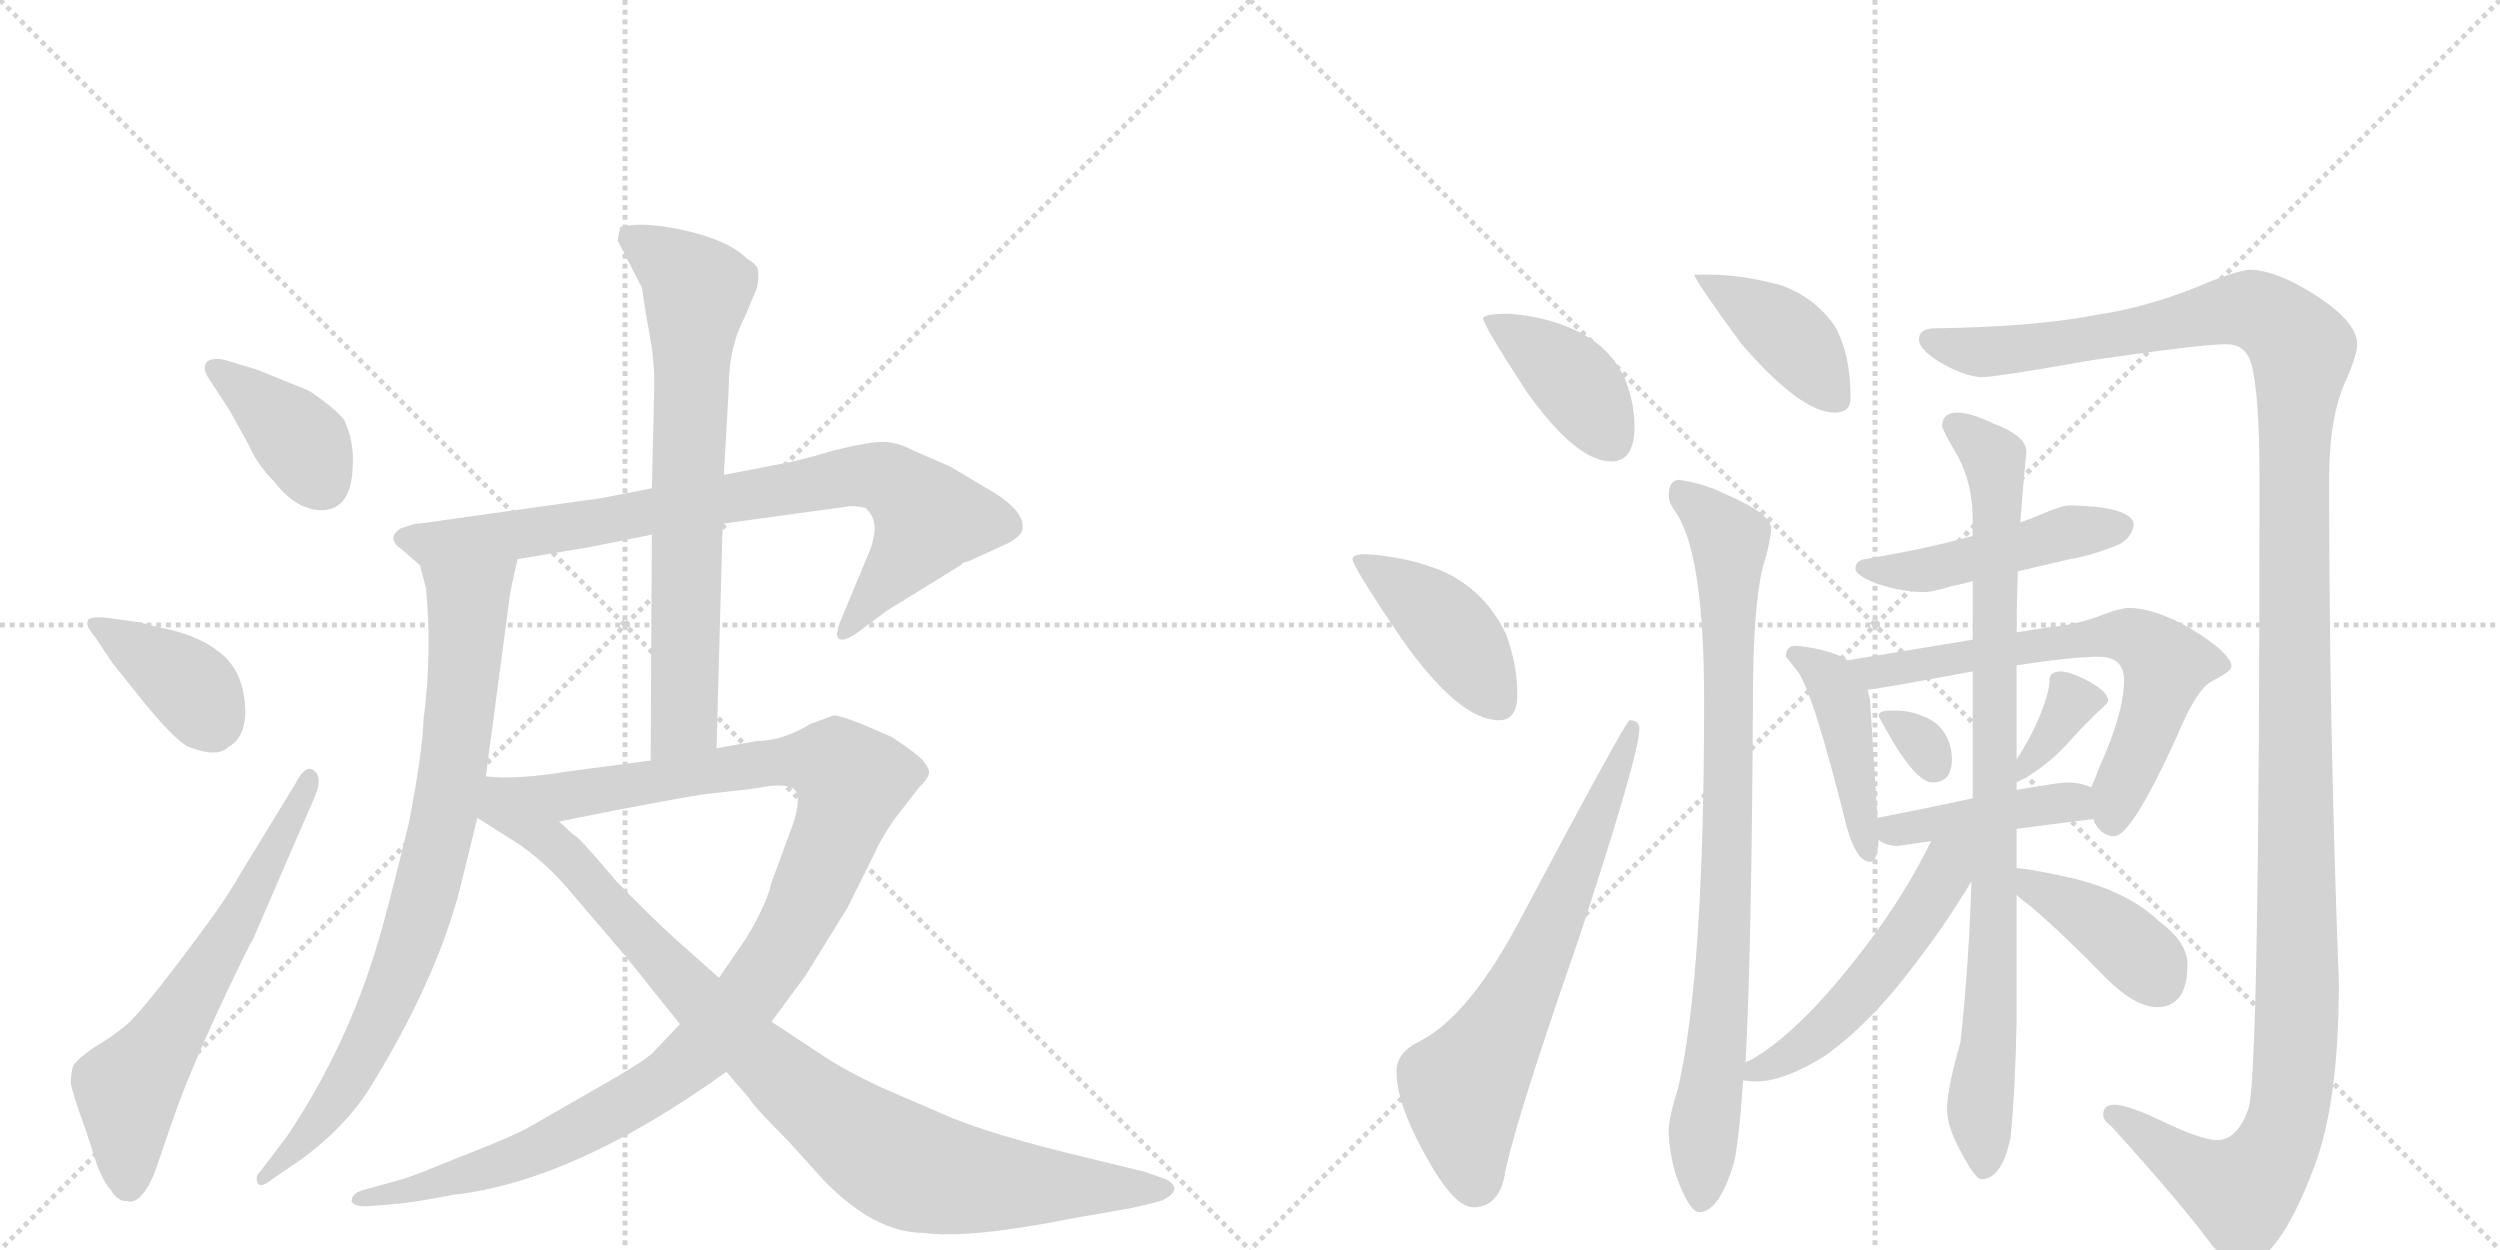<svg version="1.1" viewBox="0 0 2048 1024" xmlns="http://www.w3.org/2000/svg">
  <g stroke="lightgray" stroke-dasharray="1,1" stroke-width="1" transform="scale(4, 4)">
    <line x1="0" y1="0" x2="256" y2="256"></line>
    <line x1="256" y1="0" x2="0" y2="256"></line>
    <line x1="128" y1="0" x2="128" y2="256"></line>
    <line x1="0" y1="128" x2="256" y2="128"></line>
    <line x1="256" y1="0" x2="512" y2="256"></line>
    <line x1="512" y1="0" x2="256" y2="256"></line>
    <line x1="384" y1="0" x2="384" y2="256"></line>
    <line x1="256" y1="128" x2="512" y2="128"></line>
  </g>
<g transform="scale(1, -1) translate(0, -850)">
   <style type="text/css">
    @keyframes keyframes0 {
      from {
       stroke: black;
       stroke-dashoffset: 385;
       stroke-width: 128;
       }
       56% {
       animation-timing-function: step-end;
       stroke: black;
       stroke-dashoffset: 0;
       stroke-width: 128;
       }
       to {
       stroke: black;
       stroke-width: 1024;
       }
       }
       #make-me-a-hanzi-animation-0 {
         animation: keyframes0 0.563s both;
         animation-delay: 0s;
         animation-timing-function: linear;
       }
    @keyframes keyframes1 {
      from {
       stroke: black;
       stroke-dashoffset: 386;
       stroke-width: 128;
       }
       56% {
       animation-timing-function: step-end;
       stroke: black;
       stroke-dashoffset: 0;
       stroke-width: 128;
       }
       to {
       stroke: black;
       stroke-width: 1024;
       }
       }
       #make-me-a-hanzi-animation-1 {
         animation: keyframes1 0.564s both;
         animation-delay: 0.563s;
         animation-timing-function: linear;
       }
    @keyframes keyframes2 {
      from {
       stroke: black;
       stroke-dashoffset: 629;
       stroke-width: 128;
       }
       67% {
       animation-timing-function: step-end;
       stroke: black;
       stroke-dashoffset: 0;
       stroke-width: 128;
       }
       to {
       stroke: black;
       stroke-width: 1024;
       }
       }
       #make-me-a-hanzi-animation-2 {
         animation: keyframes2 0.762s both;
         animation-delay: 1.127s;
         animation-timing-function: linear;
       }
    @keyframes keyframes3 {
      from {
       stroke: black;
       stroke-dashoffset: 820;
       stroke-width: 128;
       }
       73% {
       animation-timing-function: step-end;
       stroke: black;
       stroke-dashoffset: 0;
       stroke-width: 128;
       }
       to {
       stroke: black;
       stroke-width: 1024;
       }
       }
       #make-me-a-hanzi-animation-3 {
         animation: keyframes3 0.917s both;
         animation-delay: 1.889s;
         animation-timing-function: linear;
       }
    @keyframes keyframes4 {
      from {
       stroke: black;
       stroke-dashoffset: 812;
       stroke-width: 128;
       }
       73% {
       animation-timing-function: step-end;
       stroke: black;
       stroke-dashoffset: 0;
       stroke-width: 128;
       }
       to {
       stroke: black;
       stroke-width: 1024;
       }
       }
       #make-me-a-hanzi-animation-4 {
         animation: keyframes4 0.911s both;
         animation-delay: 2.807s;
         animation-timing-function: linear;
       }
    @keyframes keyframes5 {
      from {
       stroke: black;
       stroke-dashoffset: 715;
       stroke-width: 128;
       }
       70% {
       animation-timing-function: step-end;
       stroke: black;
       stroke-dashoffset: 0;
       stroke-width: 128;
       }
       to {
       stroke: black;
       stroke-width: 1024;
       }
       }
       #make-me-a-hanzi-animation-5 {
         animation: keyframes5 0.832s both;
         animation-delay: 3.717s;
         animation-timing-function: linear;
       }
    @keyframes keyframes6 {
      from {
       stroke: black;
       stroke-dashoffset: 1113;
       stroke-width: 128;
       }
       78% {
       animation-timing-function: step-end;
       stroke: black;
       stroke-dashoffset: 0;
       stroke-width: 128;
       }
       to {
       stroke: black;
       stroke-width: 1024;
       }
       }
       #make-me-a-hanzi-animation-6 {
         animation: keyframes6 1.156s both;
         animation-delay: 4.549s;
         animation-timing-function: linear;
       }
    @keyframes keyframes7 {
      from {
       stroke: black;
       stroke-dashoffset: 934;
       stroke-width: 128;
       }
       75% {
       animation-timing-function: step-end;
       stroke: black;
       stroke-dashoffset: 0;
       stroke-width: 128;
       }
       to {
       stroke: black;
       stroke-width: 1024;
       }
       }
       #make-me-a-hanzi-animation-7 {
         animation: keyframes7 1.01s both;
         animation-delay: 5.705s;
         animation-timing-function: linear;
       }
    @keyframes keyframes8 {
      from {
       stroke: black;
       stroke-dashoffset: 401;
       stroke-width: 128;
       }
       57% {
       animation-timing-function: step-end;
       stroke: black;
       stroke-dashoffset: 0;
       stroke-width: 128;
       }
       to {
       stroke: black;
       stroke-width: 1024;
       }
       }
       #make-me-a-hanzi-animation-8 {
         animation: keyframes8 0.576s both;
         animation-delay: 6.715s;
         animation-timing-function: linear;
       }
    @keyframes keyframes9 {
      from {
       stroke: black;
       stroke-dashoffset: 420;
       stroke-width: 128;
       }
       58% {
       animation-timing-function: step-end;
       stroke: black;
       stroke-dashoffset: 0;
       stroke-width: 128;
       }
       to {
       stroke: black;
       stroke-width: 1024;
       }
       }
       #make-me-a-hanzi-animation-9 {
         animation: keyframes9 0.592s both;
         animation-delay: 7.292s;
         animation-timing-function: linear;
       }
    @keyframes keyframes10 {
      from {
       stroke: black;
       stroke-dashoffset: 664;
       stroke-width: 128;
       }
       68% {
       animation-timing-function: step-end;
       stroke: black;
       stroke-dashoffset: 0;
       stroke-width: 128;
       }
       to {
       stroke: black;
       stroke-width: 1024;
       }
       }
       #make-me-a-hanzi-animation-10 {
         animation: keyframes10 0.79s both;
         animation-delay: 7.883s;
         animation-timing-function: linear;
       }
    @keyframes keyframes11 {
      from {
       stroke: black;
       stroke-dashoffset: 404;
       stroke-width: 128;
       }
       57% {
       animation-timing-function: step-end;
       stroke: black;
       stroke-dashoffset: 0;
       stroke-width: 128;
       }
       to {
       stroke: black;
       stroke-width: 1024;
       }
       }
       #make-me-a-hanzi-animation-11 {
         animation: keyframes11 0.579s both;
         animation-delay: 8.674s;
         animation-timing-function: linear;
       }
    @keyframes keyframes12 {
      from {
       stroke: black;
       stroke-dashoffset: 851;
       stroke-width: 128;
       }
       73% {
       animation-timing-function: step-end;
       stroke: black;
       stroke-dashoffset: 0;
       stroke-width: 128;
       }
       to {
       stroke: black;
       stroke-width: 1024;
       }
       }
       #make-me-a-hanzi-animation-12 {
         animation: keyframes12 0.943s both;
         animation-delay: 9.252s;
         animation-timing-function: linear;
       }
    @keyframes keyframes13 {
      from {
       stroke: black;
       stroke-dashoffset: 1400;
       stroke-width: 128;
       }
       82% {
       animation-timing-function: step-end;
       stroke: black;
       stroke-dashoffset: 0;
       stroke-width: 128;
       }
       to {
       stroke: black;
       stroke-width: 1024;
       }
       }
       #make-me-a-hanzi-animation-13 {
         animation: keyframes13 1.389s both;
         animation-delay: 10.195s;
         animation-timing-function: linear;
       }
    @keyframes keyframes14 {
      from {
       stroke: black;
       stroke-dashoffset: 471;
       stroke-width: 128;
       }
       61% {
       animation-timing-function: step-end;
       stroke: black;
       stroke-dashoffset: 0;
       stroke-width: 128;
       }
       to {
       stroke: black;
       stroke-width: 1024;
       }
       }
       #make-me-a-hanzi-animation-14 {
         animation: keyframes14 0.633s both;
         animation-delay: 11.584s;
         animation-timing-function: linear;
       }
    @keyframes keyframes15 {
      from {
       stroke: black;
       stroke-dashoffset: 436;
       stroke-width: 128;
       }
       59% {
       animation-timing-function: step-end;
       stroke: black;
       stroke-dashoffset: 0;
       stroke-width: 128;
       }
       to {
       stroke: black;
       stroke-width: 1024;
       }
       }
       #make-me-a-hanzi-animation-15 {
         animation: keyframes15 0.605s both;
         animation-delay: 12.218s;
         animation-timing-function: linear;
       }
    @keyframes keyframes16 {
      from {
       stroke: black;
       stroke-dashoffset: 656;
       stroke-width: 128;
       }
       68% {
       animation-timing-function: step-end;
       stroke: black;
       stroke-dashoffset: 0;
       stroke-width: 128;
       }
       to {
       stroke: black;
       stroke-width: 1024;
       }
       }
       #make-me-a-hanzi-animation-16 {
         animation: keyframes16 0.784s both;
         animation-delay: 12.822s;
         animation-timing-function: linear;
       }
    @keyframes keyframes17 {
      from {
       stroke: black;
       stroke-dashoffset: 312;
       stroke-width: 128;
       }
       50% {
       animation-timing-function: step-end;
       stroke: black;
       stroke-dashoffset: 0;
       stroke-width: 128;
       }
       to {
       stroke: black;
       stroke-width: 1024;
       }
       }
       #make-me-a-hanzi-animation-17 {
         animation: keyframes17 0.504s both;
         animation-delay: 13.606s;
         animation-timing-function: linear;
       }
    @keyframes keyframes18 {
      from {
       stroke: black;
       stroke-dashoffset: 352;
       stroke-width: 128;
       }
       53% {
       animation-timing-function: step-end;
       stroke: black;
       stroke-dashoffset: 0;
       stroke-width: 128;
       }
       to {
       stroke: black;
       stroke-width: 1024;
       }
       }
       #make-me-a-hanzi-animation-18 {
         animation: keyframes18 0.536s both;
         animation-delay: 14.11s;
         animation-timing-function: linear;
       }
    @keyframes keyframes19 {
      from {
       stroke: black;
       stroke-dashoffset: 420;
       stroke-width: 128;
       }
       58% {
       animation-timing-function: step-end;
       stroke: black;
       stroke-dashoffset: 0;
       stroke-width: 128;
       }
       to {
       stroke: black;
       stroke-width: 1024;
       }
       }
       #make-me-a-hanzi-animation-19 {
         animation: keyframes19 0.592s both;
         animation-delay: 14.647s;
         animation-timing-function: linear;
       }
    @keyframes keyframes20 {
      from {
       stroke: black;
       stroke-dashoffset: 879;
       stroke-width: 128;
       }
       74% {
       animation-timing-function: step-end;
       stroke: black;
       stroke-dashoffset: 0;
       stroke-width: 128;
       }
       to {
       stroke: black;
       stroke-width: 1024;
       }
       }
       #make-me-a-hanzi-animation-20 {
         animation: keyframes20 0.965s both;
         animation-delay: 15.238s;
         animation-timing-function: linear;
       }
    @keyframes keyframes21 {
      from {
       stroke: black;
       stroke-dashoffset: 519;
       stroke-width: 128;
       }
       63% {
       animation-timing-function: step-end;
       stroke: black;
       stroke-dashoffset: 0;
       stroke-width: 128;
       }
       to {
       stroke: black;
       stroke-width: 1024;
       }
       }
       #make-me-a-hanzi-animation-21 {
         animation: keyframes21 0.672s both;
         animation-delay: 16.204s;
         animation-timing-function: linear;
       }
    @keyframes keyframes22 {
      from {
       stroke: black;
       stroke-dashoffset: 399;
       stroke-width: 128;
       }
       56% {
       animation-timing-function: step-end;
       stroke: black;
       stroke-dashoffset: 0;
       stroke-width: 128;
       }
       to {
       stroke: black;
       stroke-width: 1024;
       }
       }
       #make-me-a-hanzi-animation-22 {
         animation: keyframes22 0.575s both;
         animation-delay: 16.876s;
         animation-timing-function: linear;
       }
</style>
<path d="M 171 540 L 188 514 L 204 485 Q 211 469 225 455 Q 243 432 264 432 Q 289 433 289 471 Q 290 488 282 506 Q 274 516 253 530 L 211 547 L 188 554 Q 176 558 170 554 Q 165 549 171 540 Z" fill="lightgray"></path> 
<path d="M 78 328 L 92 307 L 120 272 Q 145 242 155 238 Q 178 229 187 238 Q 200 245 201 265 Q 201 301 178 317 Q 164 328 140 334 Q 117 339 116 340 L 87 344 Q 74 345 72 342 Q 70 337 78 328 Z" fill="lightgray"></path> 
<path d="M 242 208 L 198 136 Q 186 115 169 92 Q 116 20 103 10 Q 91 0 77 -8 Q 64 -17 60 -23 Q 58 -29 58 -37 Q 59 -45 71 -78 L 80 -106 Q 86 -120 91 -125 Q 96 -134 104 -134 Q 110 -136 116 -129 Q 123 -122 129 -104 L 142 -66 Q 155 -29 180 25 Q 205 78 207 80 L 259 200 Q 264 214 257 219 Q 250 224 242 208 Z" fill="lightgray"></path> 
<path d="M 645 471 L 593 461 L 534 450 L 493 442 L 343 421 Q 342 422 328 417 Q 316 409 329 400 L 344 387 C 352 380 394 387 424 392 L 484 402 L 534 412 L 592 421 L 694 435 Q 698 436 709 434 Q 715 428 716 422 Q 718 415 713 400 L 688 340 Q 684 329 687 327 Q 690 324 700 330 L 727 350 L 787 387 Q 789 390 793 390 L 828 406 Q 835 411 837 414 Q 842 429 815 446 L 778 468 L 748 481 Q 735 488 723 488 Q 711 488 683 481 Q 656 473 645 471 Z" fill="lightgray"></path> 
<path d="M 344 387 L 349 368 Q 354 314 347 261 Q 346 233 335 176 Q 316 98 309 76 Q 284 -8 235 -81 L 213 -110 Q 209 -113 211 -119 Q 213 -124 223 -116 L 245 -101 Q 284 -73 305 -38 Q 362 55 380 135 L 391 180 L 398 214 L 417 357 Q 417 362 424 392 C 431 421 336 416 344 387 Z" fill="lightgray"></path> 
<path d="M 593 461 L 597 532 Q 597 566 610 590 L 620 614 Q 622 623 621 628 Q 621 633 612 638 Q 597 653 562 661 Q 527 669 508 664 L 506 653 L 526 614 Q 528 598 532 577 Q 536 556 536 535 L 534 450 L 534 412 L 533 227 C 533 197 586 207 587 237 L 592 421 L 593 461 Z" fill="lightgray"></path> 
<path d="M 557 11 L 537 -10 Q 532 -17 495 -38 L 434 -73 Q 418 -82 376 -98 Q 335 -115 326 -117 L 297 -125 Q 288 -128 288 -134 Q 290 -139 303 -138 L 327 -136 Q 339 -135 370 -129 Q 470 -118 595 -28 L 632 13 L 660 51 L 694 106 L 717 152 Q 720 160 732 178 L 753 205 Q 762 214 761 218 Q 761 221 756 227 Q 752 232 731 246 Q 691 264 683 264 L 664 257 Q 641 243 620 243 L 587 237 L 533 227 L 465 218 Q 422 211 398 214 C 368 215 429 171 458 177 L 503 186 Q 576 200 583 200 L 600 202 Q 612 203 630 206 Q 648 208 652 202 Q 656 195 650 176 L 632 127 Q 628 109 611 81 L 589 49 L 557 11 Z" fill="lightgray"></path> 
<path d="M 391 180 L 418 163 Q 446 146 472 114 L 513 66 L 557 11 L 595 -28 L 614 -50 Q 617 -56 646 -85 L 674 -116 Q 716 -160 757 -160 Q 794 -165 879 -148 L 925 -140 Q 948 -135 953 -133 Q 970 -124 955 -116 L 938 -110 L 897 -100 Q 808 -79 771 -62 L 720 -40 Q 691 -26 676 -16 L 632 13 L 589 49 L 553 81 Q 530 102 505 128 Q 473 166 470 166 L 458 177 C 384 242 350 206 391 180 Z" fill="lightgray"></path> 
<path d="M 1236 593 Q 1215 593 1215 589 Q 1215 584 1250 530 Q 1291 472 1320 472 Q 1339 472 1339 501 Q 1339 520 1331 540 Q 1318 568 1287 581 Q 1264 591 1236 593 Z" fill="lightgray"></path> 
<path d="M 1119 396 Q 1108 396 1108 392 Q 1108 386 1148 327 Q 1195 260 1228 260 Q 1243 260 1243 281 Q 1243 305 1234 330 Q 1217 366 1182 382 Q 1153 394 1119 396 Z" fill="lightgray"></path> 
<path d="M 1335 260 Q 1332 260 1246 98 Q 1204 18 1163 -3 Q 1144 -12 1144 -28 Q 1144 -54 1168 -97 Q 1191 -139 1207 -139 Q 1226 -139 1232 -116 Q 1238 -78 1293 80 Q 1343 232 1343 253 Q 1343 260 1335 260 Z" fill="lightgray"></path> 
<path d="M 1400 625 L 1388 625 Q 1388 621 1426 569 Q 1475 512 1503 512 Q 1516 512 1516 524 Q 1516 560 1503 583 Q 1487 606 1460 616 Q 1428 625 1400 625 Z" fill="lightgray"></path> 
<path d="M 1375 457 Q 1367 456 1367 444 Q 1367 438 1373 430 Q 1396 396 1396 276 Q 1396 52 1375 -40 Q 1367 -66 1367 -76 Q 1367 -92 1373 -113 Q 1384 -143 1392 -143 Q 1408 -143 1420 -104 Q 1424 -91 1428 -35 L 1430 -20 Q 1435 75 1436 276 Q 1436 352 1444 385 Q 1450 404 1451 417 Q 1451 429 1414 445 Q 1396 454 1375 457 Z" fill="lightgray"></path> 
<path d="M 1843 629 Q 1836 629 1812 620 Q 1764 599 1717 592 Q 1665 582 1583 581 Q 1572 580 1572 572 Q 1572 564 1588 554 Q 1608 542 1623 541 Q 1635 541 1714 555 Q 1803 568 1824 568 Q 1839 568 1844 553 Q 1851 529 1851 457 Q 1851 -29 1842 -58 Q 1833 -84 1816 -84 Q 1803 -84 1766 -66 Q 1742 -55 1732 -55 Q 1723 -55 1723 -63 Q 1723 -68 1729 -72 Q 1787 -136 1812 -170 Q 1827 -187 1835 -187 Q 1865 -187 1895 -108 Q 1916 -55 1916 45 Q 1908 255 1908 457 Q 1908 511 1923 541 Q 1931 560 1931 568 Q 1931 587 1894 610 Q 1863 629 1843 629 Z" fill="lightgray"></path> 
<path d="M 1653 382 Q 1670 386 1696 392 Q 1714 395 1736 404 Q 1747 410 1748 421 Q 1745 435 1696 436 Q 1689 436 1673 429 Q 1666 426 1655 422 L 1616 411 Q 1581 401 1528 392 Q 1520 391 1520 384 Q 1520 379 1537 372 Q 1558 365 1576 365 Q 1584 365 1599 370 Q 1606 371 1616 374 L 1653 382 Z" fill="lightgray"></path> 
<path d="M 1513 309 Q 1513 310 1511 311 Q 1494 319 1471 321 Q 1463 321 1463 312 Q 1464 311 1471 302 Q 1484 289 1513 172 Q 1521 144 1532 144 Q 1538 144 1539 162 L 1538 180 L 1532 276 Q 1531 281 1530 285 L 1513 309 Z" fill="lightgray"></path> 
<path d="M 1715 179 Q 1715 178 1716 176 Q 1722 165 1732 165 Q 1746 165 1783 246 Q 1799 285 1812 292 Q 1828 300 1828 304 Q 1828 315 1793 336 Q 1764 352 1744 352 Q 1738 352 1724 347 Q 1702 338 1677 336 L 1652 332 L 1616 326 L 1513 309 C 1483 304 1500 281 1530 285 Q 1541 286 1616 300 L 1652 305 Q 1698 312 1719 312 Q 1740 312 1740 293 Q 1740 266 1720 222 Q 1716 211 1713 205 C 1707 191 1707 191 1715 179 Z" fill="lightgray"></path> 
<path d="M 1551 268 Q 1539 268 1539 264 Q 1539 262 1554 237 Q 1572 209 1583 209 Q 1599 209 1599 228 Q 1599 237 1595 246 Q 1589 258 1576 263 Q 1565 268 1551 268 Z" fill="lightgray"></path> 
<path d="M 1652 209 Q 1674 220 1692 239 Q 1708 257 1721 269 Q 1727 274 1727 276 Q 1727 284 1707 294 Q 1694 300 1688 300 Q 1684 300 1681 298 Q 1679 296 1679 293 Q 1679 284 1672 266 Q 1664 246 1652 228 C 1636 203 1633 199 1652 209 Z" fill="lightgray"></path> 
<path d="M 1652 171 Q 1682 175 1715 179 C 1745 183 1741 194 1713 205 Q 1705 209 1692 209 Q 1688 209 1652 203 L 1616 196 Q 1584 189 1538 180 C 1516 176 1516 176 1539 162 Q 1545 157 1555 157 Q 1569 159 1582 161 L 1652 171 Z" fill="lightgray"></path> 
<path d="M 1615 128 Q 1613 61 1606 -4 Q 1595 -42 1595 -59 Q 1595 -72 1605 -91 Q 1618 -116 1623 -116 Q 1640 -116 1647 -82 Q 1651 -42 1652 13 L 1652 117 L 1652 139 L 1652 171 L 1652 203 L 1652 209 L 1652 228 L 1652 305 L 1652 332 Q 1652 353 1653 382 L 1655 422 Q 1657 449 1660 480 Q 1660 493 1633 503 Q 1614 512 1604 512 Q 1591 512 1591 501 Q 1591 498 1604 476 Q 1616 453 1616 425 L 1616 411 L 1616 374 L 1616 326 L 1616 300 L 1616 196 L 1615 128 Z" fill="lightgray"></path> 
<path d="M 1428 -35 Q 1433 -36 1440 -36 Q 1463 -35 1495 -15 Q 1534 13 1570 62 Q 1592 90 1615 128 C 1643 173 1603 203 1582 161 Q 1561 118 1530 77 Q 1475 4 1433 -19 Q 1432 -19 1430 -20 C 1404 -32 1404 -32 1428 -35 Z" fill="lightgray"></path> 
<path d="M 1652 117 Q 1656 113 1663 108 Q 1690 85 1725 49 Q 1749 25 1767 25 Q 1792 25 1792 60 Q 1792 78 1769 95 Q 1744 119 1700 130 Q 1670 137 1652 139 C 1624 143 1630 137 1652 117 Z" fill="lightgray"></path> 
      <clipPath id="make-me-a-hanzi-clip-0">
      <path d="M 171 540 L 188 514 L 204 485 Q 211 469 225 455 Q 243 432 264 432 Q 289 433 289 471 Q 290 488 282 506 Q 274 516 253 530 L 211 547 L 188 554 Q 176 558 170 554 Q 165 549 171 540 Z" fill="lightgray"></path>
      </clipPath>
      <path clip-path="url(#make-me-a-hanzi-clip-0)" d="M 176 547 L 234 502 L 264 455 " fill="none" id="make-me-a-hanzi-animation-0" stroke-dasharray="257 514" stroke-linecap="round"></path>

      <clipPath id="make-me-a-hanzi-clip-1">
      <path d="M 78 328 L 92 307 L 120 272 Q 145 242 155 238 Q 178 229 187 238 Q 200 245 201 265 Q 201 301 178 317 Q 164 328 140 334 Q 117 339 116 340 L 87 344 Q 74 345 72 342 Q 70 337 78 328 Z" fill="lightgray"></path>
      </clipPath>
      <path clip-path="url(#make-me-a-hanzi-clip-1)" d="M 80 337 L 147 295 L 160 283 L 174 253 " fill="none" id="make-me-a-hanzi-animation-1" stroke-dasharray="258 516" stroke-linecap="round"></path>

      <clipPath id="make-me-a-hanzi-clip-2">
      <path d="M 242 208 L 198 136 Q 186 115 169 92 Q 116 20 103 10 Q 91 0 77 -8 Q 64 -17 60 -23 Q 58 -29 58 -37 Q 59 -45 71 -78 L 80 -106 Q 86 -120 91 -125 Q 96 -134 104 -134 Q 110 -136 116 -129 Q 123 -122 129 -104 L 142 -66 Q 155 -29 180 25 Q 205 78 207 80 L 259 200 Q 264 214 257 219 Q 250 224 242 208 Z" fill="lightgray"></path>
      </clipPath>
      <path clip-path="url(#make-me-a-hanzi-clip-2)" d="M 105 -119 L 104 -42 L 166 46 L 254 212 " fill="none" id="make-me-a-hanzi-animation-2" stroke-dasharray="501 1002" stroke-linecap="round"></path>

      <clipPath id="make-me-a-hanzi-clip-3">
      <path d="M 645 471 L 593 461 L 534 450 L 493 442 L 343 421 Q 342 422 328 417 Q 316 409 329 400 L 344 387 C 352 380 394 387 424 392 L 484 402 L 534 412 L 592 421 L 694 435 Q 698 436 709 434 Q 715 428 716 422 Q 718 415 713 400 L 688 340 Q 684 329 687 327 Q 690 324 700 330 L 727 350 L 787 387 Q 789 390 793 390 L 828 406 Q 835 411 837 414 Q 842 429 815 446 L 778 468 L 748 481 Q 735 488 723 488 Q 711 488 683 481 Q 656 473 645 471 Z" fill="lightgray"></path>
      </clipPath>
      <path clip-path="url(#make-me-a-hanzi-clip-3)" d="M 331 409 L 403 409 L 697 460 L 725 459 L 762 425 L 692 333 " fill="none" id="make-me-a-hanzi-animation-3" stroke-dasharray="692 1384" stroke-linecap="round"></path>

      <clipPath id="make-me-a-hanzi-clip-4">
      <path d="M 344 387 L 349 368 Q 354 314 347 261 Q 346 233 335 176 Q 316 98 309 76 Q 284 -8 235 -81 L 213 -110 Q 209 -113 211 -119 Q 213 -124 223 -116 L 245 -101 Q 284 -73 305 -38 Q 362 55 380 135 L 391 180 L 398 214 L 417 357 Q 417 362 424 392 C 431 421 336 416 344 387 Z" fill="lightgray"></path>
      </clipPath>
      <path clip-path="url(#make-me-a-hanzi-clip-4)" d="M 418 384 L 384 354 L 366 191 L 328 54 L 286 -34 L 255 -77 L 217 -115 " fill="none" id="make-me-a-hanzi-animation-4" stroke-dasharray="684 1368" stroke-linecap="round"></path>

      <clipPath id="make-me-a-hanzi-clip-5">
      <path d="M 593 461 L 597 532 Q 597 566 610 590 L 620 614 Q 622 623 621 628 Q 621 633 612 638 Q 597 653 562 661 Q 527 669 508 664 L 506 653 L 526 614 Q 528 598 532 577 Q 536 556 536 535 L 534 450 L 534 412 L 533 227 C 533 197 586 207 587 237 L 592 421 L 593 461 Z" fill="lightgray"></path>
      </clipPath>
      <path clip-path="url(#make-me-a-hanzi-clip-5)" d="M 514 657 L 561 625 L 571 612 L 561 260 L 539 235 " fill="none" id="make-me-a-hanzi-animation-5" stroke-dasharray="587 1174" stroke-linecap="round"></path>

      <clipPath id="make-me-a-hanzi-clip-6">
      <path d="M 557 11 L 537 -10 Q 532 -17 495 -38 L 434 -73 Q 418 -82 376 -98 Q 335 -115 326 -117 L 297 -125 Q 288 -128 288 -134 Q 290 -139 303 -138 L 327 -136 Q 339 -135 370 -129 Q 470 -118 595 -28 L 632 13 L 660 51 L 694 106 L 717 152 Q 720 160 732 178 L 753 205 Q 762 214 761 218 Q 761 221 756 227 Q 752 232 731 246 Q 691 264 683 264 L 664 257 Q 641 243 620 243 L 587 237 L 533 227 L 465 218 Q 422 211 398 214 C 368 215 429 171 458 177 L 503 186 Q 576 200 583 200 L 600 202 Q 612 203 630 206 Q 648 208 652 202 Q 656 195 650 176 L 632 127 Q 628 109 611 81 L 589 49 L 557 11 Z" fill="lightgray"></path>
      </clipPath>
      <path clip-path="url(#make-me-a-hanzi-clip-6)" d="M 414 211 L 462 198 L 648 228 L 685 223 L 698 210 L 683 162 L 646 83 L 571 -13 L 530 -44 L 448 -89 L 359 -120 L 296 -133 " fill="none" id="make-me-a-hanzi-animation-6" stroke-dasharray="985 1970" stroke-linecap="round"></path>

      <clipPath id="make-me-a-hanzi-clip-7">
      <path d="M 391 180 L 418 163 Q 446 146 472 114 L 513 66 L 557 11 L 595 -28 L 614 -50 Q 617 -56 646 -85 L 674 -116 Q 716 -160 757 -160 Q 794 -165 879 -148 L 925 -140 Q 948 -135 953 -133 Q 970 -124 955 -116 L 938 -110 L 897 -100 Q 808 -79 771 -62 L 720 -40 Q 691 -26 676 -16 L 632 13 L 589 49 L 553 81 Q 530 102 505 128 Q 473 166 470 166 L 458 177 C 384 242 350 206 391 180 Z" fill="lightgray"></path>
      </clipPath>
      <path clip-path="url(#make-me-a-hanzi-clip-7)" d="M 402 207 L 410 188 L 462 151 L 571 31 L 663 -52 L 725 -97 L 783 -116 L 953 -124 " fill="none" id="make-me-a-hanzi-animation-7" stroke-dasharray="806 1612" stroke-linecap="round"></path>

      <clipPath id="make-me-a-hanzi-clip-8">
      <path d="M 1236 593 Q 1215 593 1215 589 Q 1215 584 1250 530 Q 1291 472 1320 472 Q 1339 472 1339 501 Q 1339 520 1331 540 Q 1318 568 1287 581 Q 1264 591 1236 593 Z" fill="lightgray"></path>
      </clipPath>
      <path clip-path="url(#make-me-a-hanzi-clip-8)" d="M 1219 588 L 1279 548 L 1321 489 " fill="none" id="make-me-a-hanzi-animation-8" stroke-dasharray="273 546" stroke-linecap="round"></path>

      <clipPath id="make-me-a-hanzi-clip-9">
      <path d="M 1119 396 Q 1108 396 1108 392 Q 1108 386 1148 327 Q 1195 260 1228 260 Q 1243 260 1243 281 Q 1243 305 1234 330 Q 1217 366 1182 382 Q 1153 394 1119 396 Z" fill="lightgray"></path>
      </clipPath>
      <path clip-path="url(#make-me-a-hanzi-clip-9)" d="M 1114 392 L 1173 350 L 1227 276 " fill="none" id="make-me-a-hanzi-animation-9" stroke-dasharray="292 584" stroke-linecap="round"></path>

      <clipPath id="make-me-a-hanzi-clip-10">
      <path d="M 1335 260 Q 1332 260 1246 98 Q 1204 18 1163 -3 Q 1144 -12 1144 -28 Q 1144 -54 1168 -97 Q 1191 -139 1207 -139 Q 1226 -139 1232 -116 Q 1238 -78 1293 80 Q 1343 232 1343 253 Q 1343 260 1335 260 Z" fill="lightgray"></path>
      </clipPath>
      <path clip-path="url(#make-me-a-hanzi-clip-10)" d="M 1208 -119 L 1198 -42 L 1255 54 L 1338 256 " fill="none" id="make-me-a-hanzi-animation-10" stroke-dasharray="536 1072" stroke-linecap="round"></path>

      <clipPath id="make-me-a-hanzi-clip-11">
      <path d="M 1400 625 L 1388 625 Q 1388 621 1426 569 Q 1475 512 1503 512 Q 1516 512 1516 524 Q 1516 560 1503 583 Q 1487 606 1460 616 Q 1428 625 1400 625 Z" fill="lightgray"></path>
      </clipPath>
      <path clip-path="url(#make-me-a-hanzi-clip-11)" d="M 1396 620 L 1467 574 L 1505 523 " fill="none" id="make-me-a-hanzi-animation-11" stroke-dasharray="276 552" stroke-linecap="round"></path>

      <clipPath id="make-me-a-hanzi-clip-12">
      <path d="M 1375 457 Q 1367 456 1367 444 Q 1367 438 1373 430 Q 1396 396 1396 276 Q 1396 52 1375 -40 Q 1367 -66 1367 -76 Q 1367 -92 1373 -113 Q 1384 -143 1392 -143 Q 1408 -143 1420 -104 Q 1424 -91 1428 -35 L 1430 -20 Q 1435 75 1436 276 Q 1436 352 1444 385 Q 1450 404 1451 417 Q 1451 429 1414 445 Q 1396 454 1375 457 Z" fill="lightgray"></path>
      </clipPath>
      <path clip-path="url(#make-me-a-hanzi-clip-12)" d="M 1380 445 L 1417 408 L 1414 102 L 1393 -134 " fill="none" id="make-me-a-hanzi-animation-12" stroke-dasharray="723 1446" stroke-linecap="round"></path>

      <clipPath id="make-me-a-hanzi-clip-13">
      <path d="M 1843 629 Q 1836 629 1812 620 Q 1764 599 1717 592 Q 1665 582 1583 581 Q 1572 580 1572 572 Q 1572 564 1588 554 Q 1608 542 1623 541 Q 1635 541 1714 555 Q 1803 568 1824 568 Q 1839 568 1844 553 Q 1851 529 1851 457 Q 1851 -29 1842 -58 Q 1833 -84 1816 -84 Q 1803 -84 1766 -66 Q 1742 -55 1732 -55 Q 1723 -55 1723 -63 Q 1723 -68 1729 -72 Q 1787 -136 1812 -170 Q 1827 -187 1835 -187 Q 1865 -187 1895 -108 Q 1916 -55 1916 45 Q 1908 255 1908 457 Q 1908 511 1923 541 Q 1931 560 1931 568 Q 1931 587 1894 610 Q 1863 629 1843 629 Z" fill="lightgray"></path>
      </clipPath>
      <path clip-path="url(#make-me-a-hanzi-clip-13)" d="M 1582 571 L 1621 562 L 1676 566 L 1845 596 L 1869 583 L 1886 563 L 1878 442 L 1882 17 L 1873 -71 L 1857 -105 L 1837 -126 L 1813 -118 L 1732 -64 " fill="none" id="make-me-a-hanzi-animation-13" stroke-dasharray="1272 2544" stroke-linecap="round"></path>

      <clipPath id="make-me-a-hanzi-clip-14">
      <path d="M 1653 382 Q 1670 386 1696 392 Q 1714 395 1736 404 Q 1747 410 1748 421 Q 1745 435 1696 436 Q 1689 436 1673 429 Q 1666 426 1655 422 L 1616 411 Q 1581 401 1528 392 Q 1520 391 1520 384 Q 1520 379 1537 372 Q 1558 365 1576 365 Q 1584 365 1599 370 Q 1606 371 1616 374 L 1653 382 Z" fill="lightgray"></path>
      </clipPath>
      <path clip-path="url(#make-me-a-hanzi-clip-14)" d="M 1527 385 L 1579 383 L 1695 414 L 1738 419 " fill="none" id="make-me-a-hanzi-animation-14" stroke-dasharray="343 686" stroke-linecap="round"></path>

      <clipPath id="make-me-a-hanzi-clip-15">
      <path d="M 1513 309 Q 1513 310 1511 311 Q 1494 319 1471 321 Q 1463 321 1463 312 Q 1464 311 1471 302 Q 1484 289 1513 172 Q 1521 144 1532 144 Q 1538 144 1539 162 L 1538 180 L 1532 276 Q 1531 281 1530 285 L 1513 309 Z" fill="lightgray"></path>
      </clipPath>
      <path clip-path="url(#make-me-a-hanzi-clip-15)" d="M 1473 312 L 1501 291 L 1509 276 L 1531 150 " fill="none" id="make-me-a-hanzi-animation-15" stroke-dasharray="308 616" stroke-linecap="round"></path>

      <clipPath id="make-me-a-hanzi-clip-16">
      <path d="M 1715 179 Q 1715 178 1716 176 Q 1722 165 1732 165 Q 1746 165 1783 246 Q 1799 285 1812 292 Q 1828 300 1828 304 Q 1828 315 1793 336 Q 1764 352 1744 352 Q 1738 352 1724 347 Q 1702 338 1677 336 L 1652 332 L 1616 326 L 1513 309 C 1483 304 1500 281 1530 285 Q 1541 286 1616 300 L 1652 305 Q 1698 312 1719 312 Q 1740 312 1740 293 Q 1740 266 1720 222 Q 1716 211 1713 205 C 1707 191 1707 191 1715 179 Z" fill="lightgray"></path>
      </clipPath>
      <path clip-path="url(#make-me-a-hanzi-clip-16)" d="M 1521 306 L 1538 300 L 1698 326 L 1754 325 L 1774 302 L 1730 176 " fill="none" id="make-me-a-hanzi-animation-16" stroke-dasharray="528 1056" stroke-linecap="round"></path>

      <clipPath id="make-me-a-hanzi-clip-17">
      <path d="M 1551 268 Q 1539 268 1539 264 Q 1539 262 1554 237 Q 1572 209 1583 209 Q 1599 209 1599 228 Q 1599 237 1595 246 Q 1589 258 1576 263 Q 1565 268 1551 268 Z" fill="lightgray"></path>
      </clipPath>
      <path clip-path="url(#make-me-a-hanzi-clip-17)" d="M 1546 263 L 1572 244 L 1584 224 " fill="none" id="make-me-a-hanzi-animation-17" stroke-dasharray="184 368" stroke-linecap="round"></path>

      <clipPath id="make-me-a-hanzi-clip-18">
      <path d="M 1652 209 Q 1674 220 1692 239 Q 1708 257 1721 269 Q 1727 274 1727 276 Q 1727 284 1707 294 Q 1694 300 1688 300 Q 1684 300 1681 298 Q 1679 296 1679 293 Q 1679 284 1672 266 Q 1664 246 1652 228 C 1636 203 1633 199 1652 209 Z" fill="lightgray"></path>
      </clipPath>
      <path clip-path="url(#make-me-a-hanzi-clip-18)" d="M 1719 277 L 1697 275 L 1656 214 " fill="none" id="make-me-a-hanzi-animation-18" stroke-dasharray="224 448" stroke-linecap="round"></path>

      <clipPath id="make-me-a-hanzi-clip-19">
      <path d="M 1652 171 Q 1682 175 1715 179 C 1745 183 1741 194 1713 205 Q 1705 209 1692 209 Q 1688 209 1652 203 L 1616 196 Q 1584 189 1538 180 C 1516 176 1516 176 1539 162 Q 1545 157 1555 157 Q 1569 159 1582 161 L 1652 171 Z" fill="lightgray"></path>
      </clipPath>
      <path clip-path="url(#make-me-a-hanzi-clip-19)" d="M 1548 176 L 1560 170 L 1697 193 L 1706 185 " fill="none" id="make-me-a-hanzi-animation-19" stroke-dasharray="292 584" stroke-linecap="round"></path>

      <clipPath id="make-me-a-hanzi-clip-20">
      <path d="M 1615 128 Q 1613 61 1606 -4 Q 1595 -42 1595 -59 Q 1595 -72 1605 -91 Q 1618 -116 1623 -116 Q 1640 -116 1647 -82 Q 1651 -42 1652 13 L 1652 117 L 1652 139 L 1652 171 L 1652 203 L 1652 209 L 1652 228 L 1652 305 L 1652 332 Q 1652 353 1653 382 L 1655 422 Q 1657 449 1660 480 Q 1660 493 1633 503 Q 1614 512 1604 512 Q 1591 512 1591 501 Q 1591 498 1604 476 Q 1616 453 1616 425 L 1616 411 L 1616 374 L 1616 326 L 1616 300 L 1616 196 L 1615 128 Z" fill="lightgray"></path>
      </clipPath>
      <path clip-path="url(#make-me-a-hanzi-clip-20)" d="M 1602 502 L 1634 474 L 1636 445 L 1634 110 L 1622 -60 L 1625 -106 " fill="none" id="make-me-a-hanzi-animation-20" stroke-dasharray="751 1502" stroke-linecap="round"></path>

      <clipPath id="make-me-a-hanzi-clip-21">
      <path d="M 1428 -35 Q 1433 -36 1440 -36 Q 1463 -35 1495 -15 Q 1534 13 1570 62 Q 1592 90 1615 128 C 1643 173 1603 203 1582 161 Q 1561 118 1530 77 Q 1475 4 1433 -19 Q 1432 -19 1430 -20 C 1404 -32 1404 -32 1428 -35 Z" fill="lightgray"></path>
      </clipPath>
      <path clip-path="url(#make-me-a-hanzi-clip-21)" d="M 1611 160 L 1549 67 L 1510 21 L 1467 -14 L 1434 -28 " fill="none" id="make-me-a-hanzi-animation-21" stroke-dasharray="391 782" stroke-linecap="round"></path>

      <clipPath id="make-me-a-hanzi-clip-22">
      <path d="M 1652 117 Q 1656 113 1663 108 Q 1690 85 1725 49 Q 1749 25 1767 25 Q 1792 25 1792 60 Q 1792 78 1769 95 Q 1744 119 1700 130 Q 1670 137 1652 139 C 1624 143 1630 137 1652 117 Z" fill="lightgray"></path>
      </clipPath>
      <path clip-path="url(#make-me-a-hanzi-clip-22)" d="M 1656 134 L 1736 83 L 1768 47 " fill="none" id="make-me-a-hanzi-animation-22" stroke-dasharray="271 542" stroke-linecap="round"></path>

</g>
</svg>
